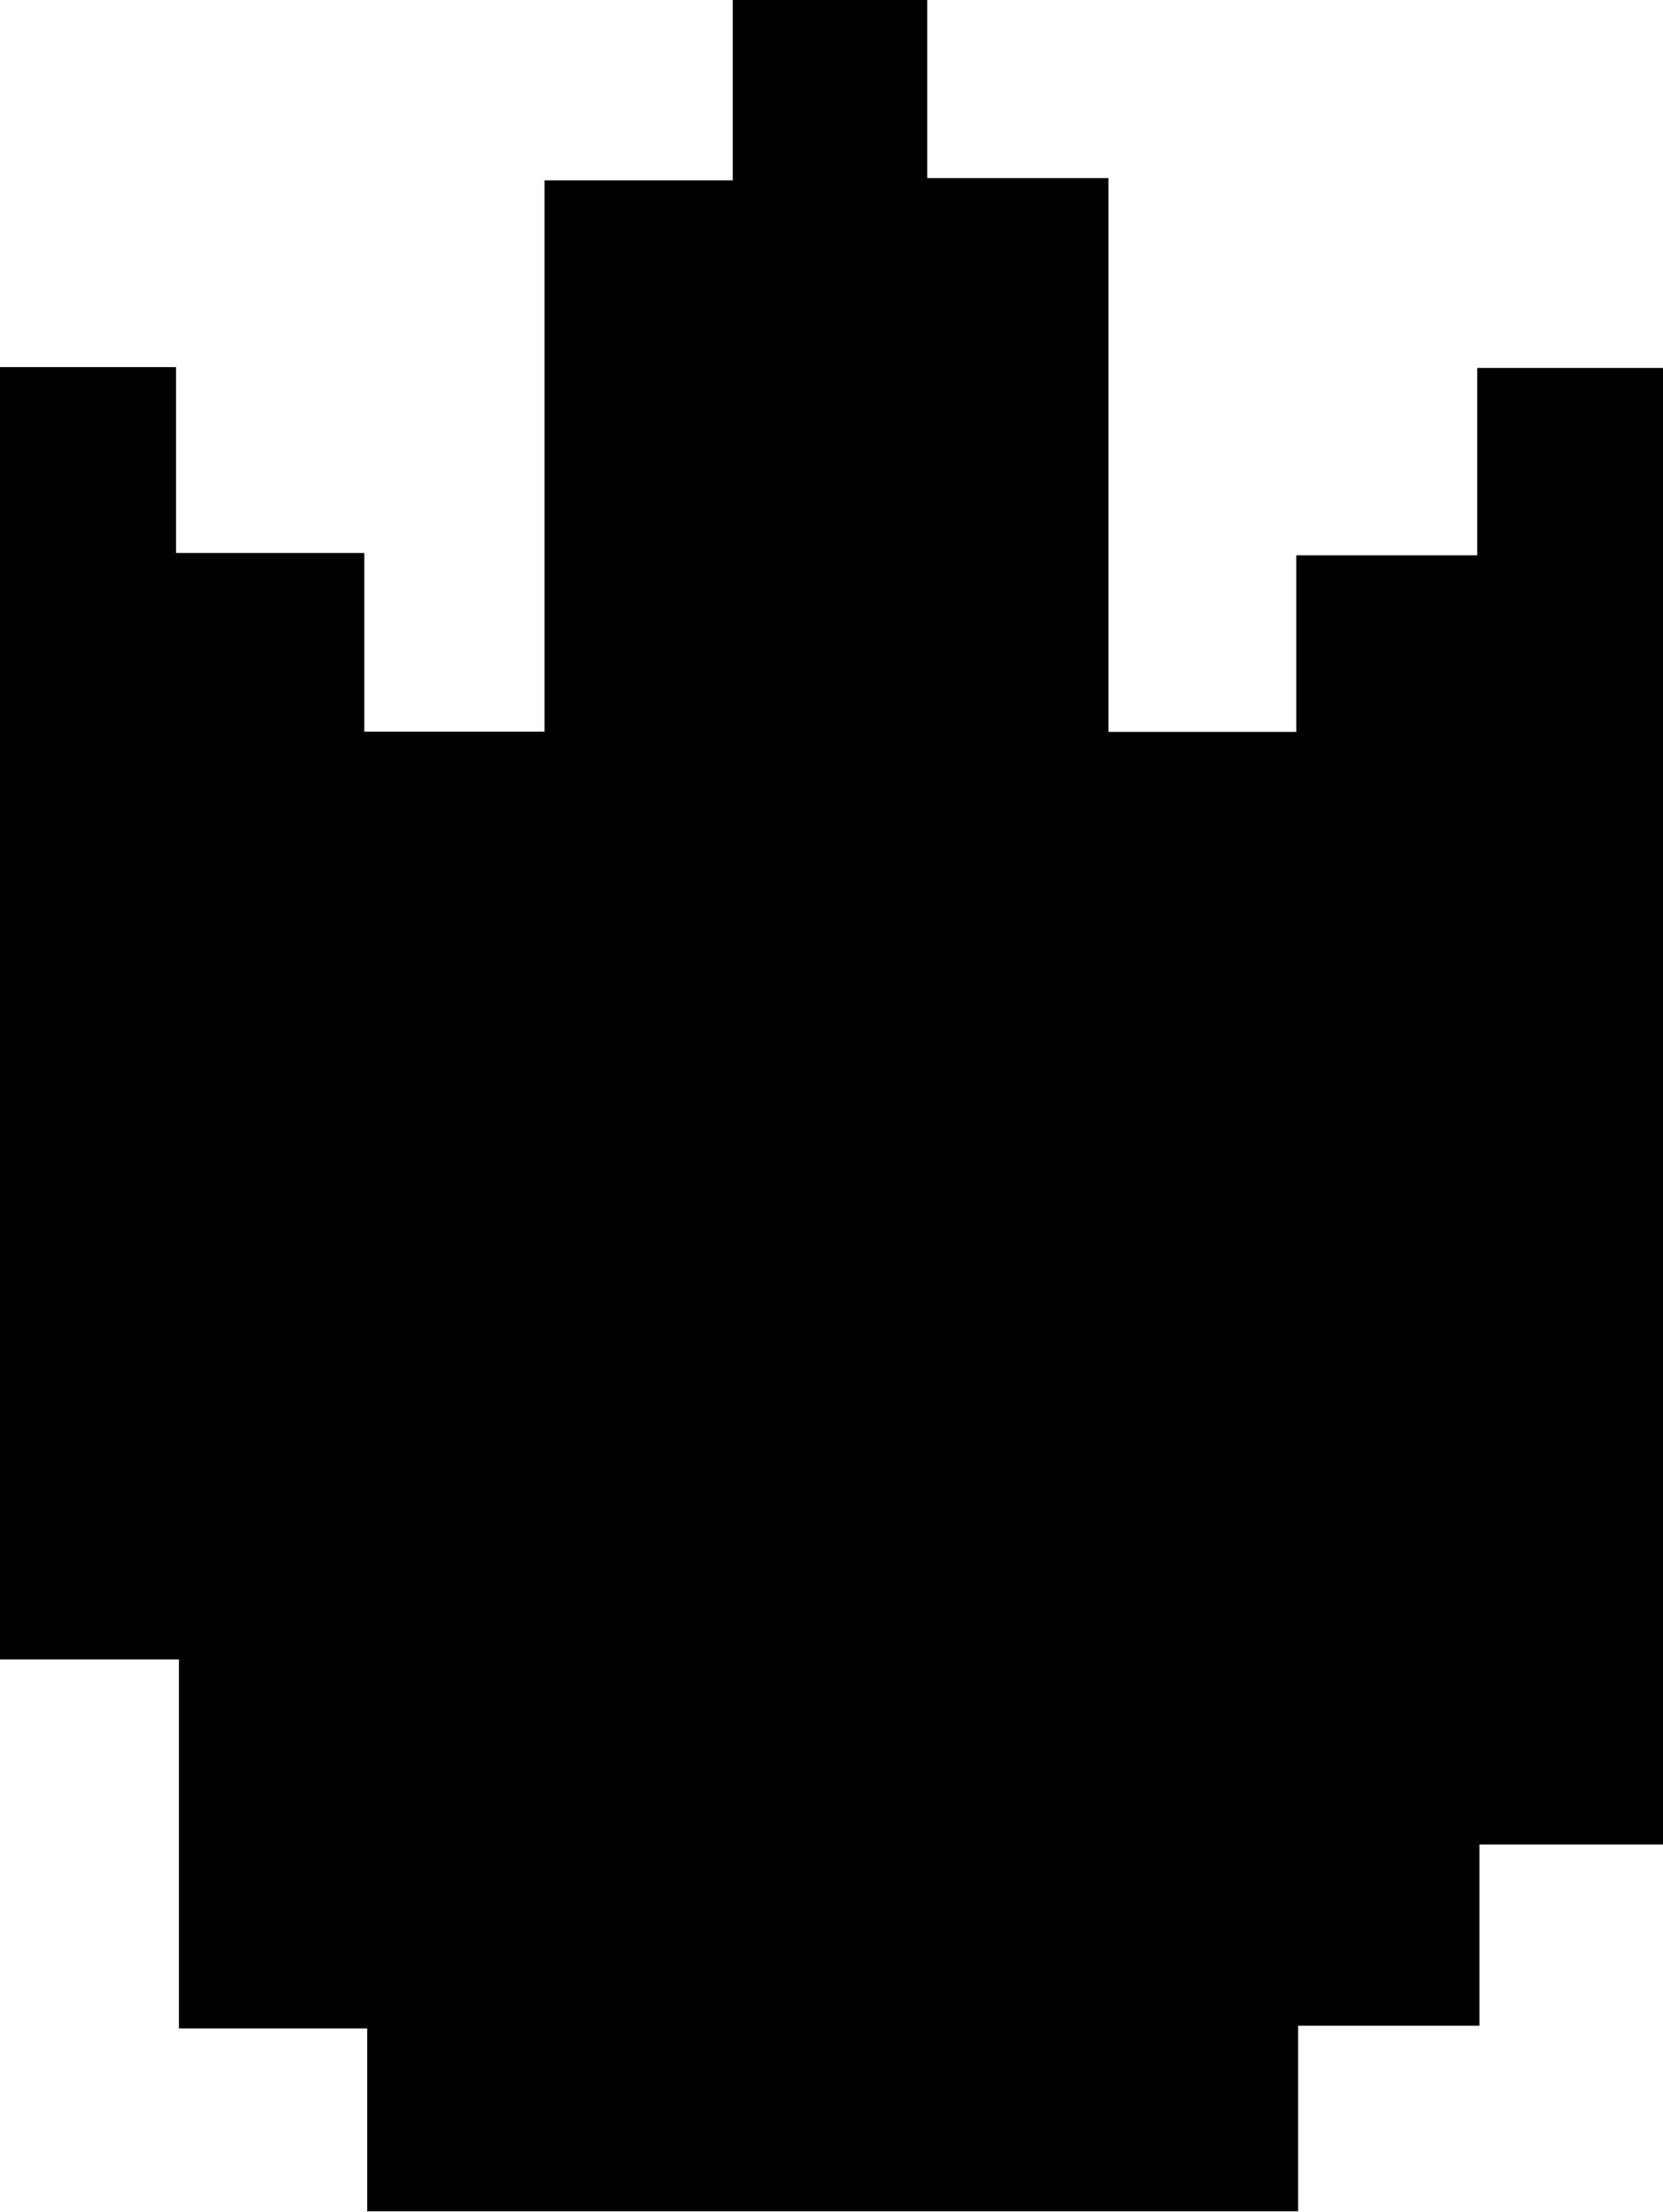 <svg id="Layer_1" data-name="Layer 1" xmlns="http://www.w3.org/2000/svg" viewBox="0 0 114.86 152.79"><path d="M36.47-9H48.63V3.84h13V16.18H74.08V-21.9h13V-34.36h13.43v12.3h12.52V16.2H126V4H138.5V-8.94h12.83v102H138.65v12.52H126.13v12.82H61.83V105.77h-13V80.28H36.47Z" transform="translate(-36.47 34.36)"/></svg>